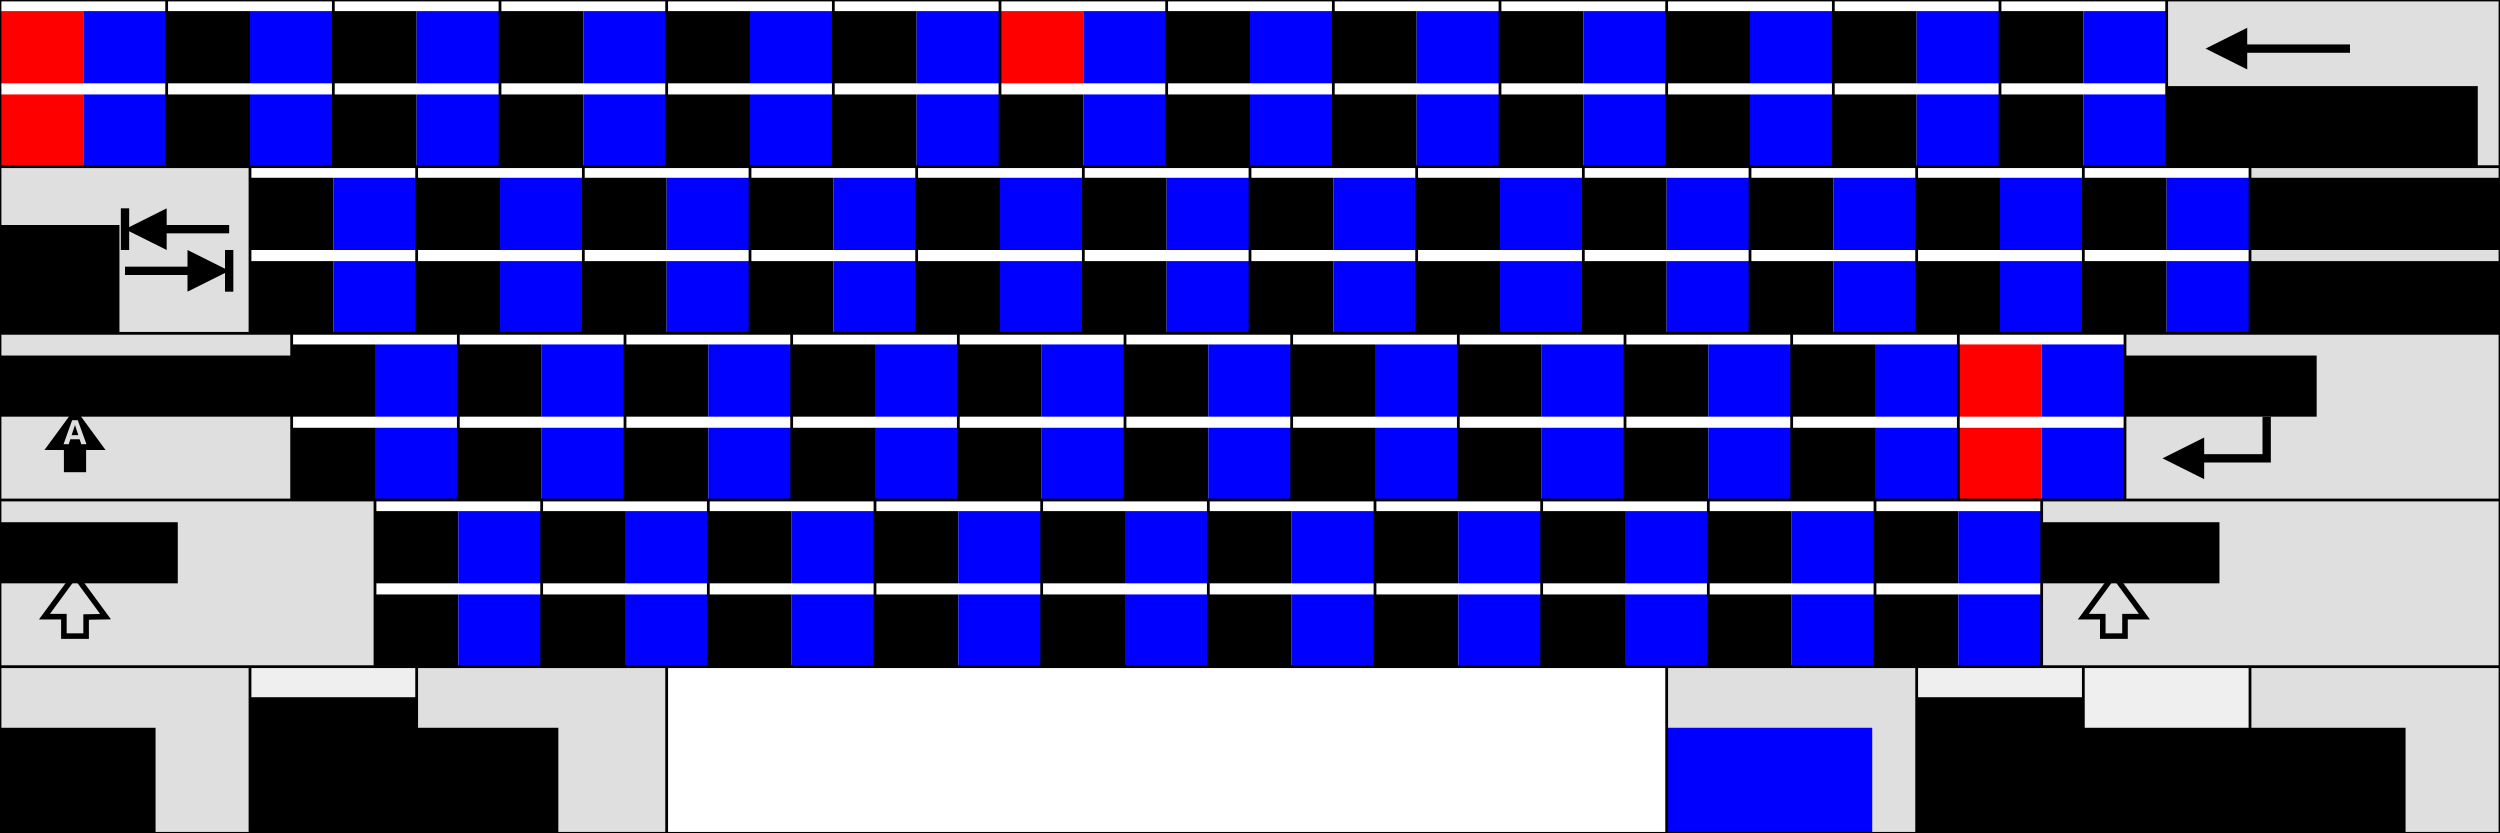 <?xml version="1.0" encoding="UTF-8" standalone="no"?>
<!-- Created with Inkscape (http://www.inkscape.org/) -->
<svg
   xmlns:dc="http://purl.org/dc/elements/1.1/"
   xmlns:cc="http://web.resource.org/cc/"
   xmlns:rdf="http://www.w3.org/1999/02/22-rdf-syntax-ns#"
   xmlns:svg="http://www.w3.org/2000/svg"
   xmlns="http://www.w3.org/2000/svg"
   xmlns:sodipodi="http://sodipodi.sourceforge.net/DTD/sodipodi-0.dtd"
   xmlns:inkscape="http://www.inkscape.org/namespaces/inkscape"
   width="900"
   height="300"
   id="svg2"
   sodipodi:version="0.32"
   inkscape:version="0.44"
   version="1.0"
   sodipodi:docbase="D:\Mijn documenten\svg"
   sodipodi:docname="Keyboard template.svg">
  <defs
     id="defs4">
    <marker
       inkscape:stockid="Arrow1Lend"
       orient="auto"
       refY="0.0"
       refX="0.0"
       id="Arrow1Lend"
       style="overflow:visible;">
      <path
         id="path5387"
         d="M 0.0,0.0 L 5.0,-5.0 L -12.5,0.0 L 5.0,5.0 L 0.0,0.0 z "
         style="fill-rule:evenodd;stroke:#000000;stroke-width:1.0pt;marker-start:none;"
         transform="scale(0.8) rotate(180)" />
    </marker>
    <marker
       inkscape:stockid="Arrow1Lstart"
       orient="auto"
       refY="0.0"
       refX="0.0"
       id="Arrow1Lstart"
       style="overflow:visible">
      <path
         id="path5390"
         d="M 0.0,0.0 L 5.0,-5.0 L -12.5,0.0 L 5.0,5.0 L 0.0,0.0 z "
         style="fill-rule:evenodd;stroke:#000000;stroke-width:1.0pt;marker-start:none"
         transform="scale(0.8)" />
    </marker>
    <marker
       inkscape:stockid="Tail"
       orient="auto"
       refY="0.0"
       refX="0.0"
       id="Tail"
       style="overflow:visible">
      <g
         id="g5342"
         transform="scale(-1.2)">
        <path
           id="path5344"
           d="M -3.805,-3.959 L 0.544,-0.001"
           style="fill:none;fill-rule:evenodd;stroke:#000000;stroke-width:0.8;marker-start:none;marker-end:none;stroke-linecap:round" />
        <path
           id="path5346"
           d="M -1.287,-3.959 L 3.062,-0.001"
           style="fill:none;fill-rule:evenodd;stroke:#000000;stroke-width:0.8;marker-start:none;marker-end:none;stroke-linecap:round" />
        <path
           id="path5348"
           d="M 1.305,-3.959 L 5.654,-0.001"
           style="fill:none;fill-rule:evenodd;stroke:#000000;stroke-width:0.8;marker-start:none;marker-end:none;stroke-linecap:round" />
        <path
           id="path5350"
           d="M -3.805,4.178 L 0.544,0.22"
           style="fill:none;fill-rule:evenodd;stroke:#000000;stroke-width:0.8;marker-start:none;marker-end:none;stroke-linecap:round" />
        <path
           id="path5352"
           d="M -1.287,4.178 L 3.062,0.22"
           style="fill:none;fill-rule:evenodd;stroke:#000000;stroke-width:0.8;marker-start:none;marker-end:none;stroke-linecap:round" />
        <path
           id="path5354"
           d="M 1.305,4.178 L 5.654,0.22"
           style="fill:none;fill-rule:evenodd;stroke:#000000;stroke-width:0.8;marker-start:none;marker-end:none;stroke-linecap:round" />
      </g>
    </marker>
    <marker
       inkscape:stockid="Arrow2Mend"
       orient="auto"
       refY="0.0"
       refX="0.0"
       id="Arrow2Mend"
       style="overflow:visible;">
      <path
         id="path5363"
         style="font-size:12.0;fill-rule:evenodd;stroke-width:0.625;stroke-linejoin:round;"
         d="M 8.719,4.034 L -2.207,0.016 L 8.719,-4.002 C 6.973,-1.63 6.983,1.616 8.719,4.034 z "
         transform="scale(0.6) rotate(180) translate(-5,0)" />
    </marker>
    <marker
       inkscape:stockid="Arrow2Lend"
       orient="auto"
       refY="0.0"
       refX="0.0"
       id="Arrow2Lend"
       style="overflow:visible;">
      <path
         id="path5369"
         style="font-size:12.0;fill-rule:evenodd;stroke-width:0.625;stroke-linejoin:round;"
         d="M 8.719,4.034 L -2.207,0.016 L 8.719,-4.002 C 6.973,-1.63 6.983,1.616 8.719,4.034 z "
         transform="scale(1.1) rotate(180) translate(-5,0)" />
    </marker>
    <marker
       inkscape:stockid="Arrow1Send"
       orient="auto"
       refY="0.0"
       refX="0.0"
       id="Arrow1Send"
       style="overflow:visible;">
      <path
         id="path5375"
         d="M 0.0,0.0 L 5.0,-5.0 L -12.5,0.0 L 5.0,5.0 L 0.0,0.0 z "
         style="fill-rule:evenodd;stroke:#000000;stroke-width:1.0pt;marker-start:none;"
         transform="scale(0.2) rotate(180)" />
    </marker>
    <marker
       inkscape:stockid="Arrow2Send"
       orient="auto"
       refY="0.0"
       refX="0.0"
       id="Arrow2Send"
       style="overflow:visible;">
      <path
         id="path5357"
         style="font-size:12.0;fill-rule:evenodd;stroke-width:0.625;stroke-linejoin:round;"
         d="M 8.719,4.034 L -2.207,0.016 L 8.719,-4.002 C 6.973,-1.63 6.983,1.616 8.719,4.034 z "
         transform="scale(0.3) rotate(180) translate(-5,0)" />
    </marker>
    <marker
       inkscape:stockid="Arrow1Mend"
       orient="auto"
       refY="0.0"
       refX="0.0"
       id="Arrow1Mend"
       style="overflow:visible;">
      <path
         id="path5381"
         d="M 0.0,0.0 L 5.0,-5.0 L -12.5,0.0 L 5.0,5.0 L 0.0,0.0 z "
         style="fill-rule:evenodd;stroke:#000000;stroke-width:1.0pt;marker-start:none;"
         transform="scale(0.4) rotate(180)" />
    </marker>
    <marker
       inkscape:stockid="Arrow2Lstart"
       orient="auto"
       refY="0.0"
       refX="0.0"
       id="Arrow2Lstart"
       style="overflow:visible">
      <path
         id="path5372"
         style="font-size:12.0;fill-rule:evenodd;stroke-width:0.625;stroke-linejoin:round"
         d="M 8.719,4.034 L -2.207,0.016 L 8.719,-4.002 C 6.973,-1.63 6.983,1.616 8.719,4.034 z "
         transform="scale(1.1) translate(-5,0)" />
    </marker>
  </defs>
  <sodipodi:namedview
     id="base"
     pagecolor="#ffffff"
     bordercolor="#666666"
     borderopacity="1.0"
     inkscape:pageopacity="0.0"
     inkscape:pageshadow="2"
     inkscape:zoom="1.3288889"
     inkscape:cx="450"
     inkscape:cy="150"
     inkscape:document-units="px"
     inkscape:current-layer="layer1"
     inkscape:grid-points="true"
     showgrid="true"
     gridtolerance="15px"
     gridcolor="#cbd8fc"
     gridopacity="1"
     gridempcolor="#5f5fce"
     gridempopacity="1"
     gridspacingx="1px"
     gridspacingy="1px"
     gridempspacing="30"
     showborder="false"
     inkscape:window-width="1280"
     inkscape:window-height="978"
     inkscape:window-x="-4"
     inkscape:window-y="-4"
     showguides="true"
     inkscape:guide-bbox="true"
     inkscape:grid-bbox="true"
     borderlayer="false"
     gridoriginy="-4px">
    <sodipodi:guide
       orientation="vertical"
       position="795.009"
       id="guide9443" />
  </sodipodi:namedview>
  <g
     inkscape:label="Layer 1"
     inkscape:groupmode="layer"
     id="layer1"
     style="font-size:24px;font-weight:bold;text-align:center;writing-mode:lr-tb;text-anchor:middle;font-family:Helvetica">
    <g
       id="g9405"
       style="fill:black;fill-opacity:0.125">
      <path
         id="path8383"
         d="M 0,60 L 90,60 L 90,120 L 105,120 L 105,180 L 135,180 L 135,240 L 90,240 L 90,300 L 0,300 L 0,60 z " />
      <path
         id="rect2354"
         d="M 150,240 L 240,240 L 240,300 L 150,300 L 150,240 z " />
      <path
         id="rect2360"
         d="M 600,240 L 690,240 L 690,300 L 600,300 L 600,240 z " />
      <path
         id="path8385"
         d="M 780,0 L 900,0 L 900,300 L 810,300 L 810,240 L 735,240 L 735,180 L 765,180 L 765,120 L 810,120 L 810,60 L 780,60 L 780,0 z " />
    </g>
    <g
       id="g9401"
       style="fill:black;fill-opacity:0.063">
      <path
         id="rect2364"
         d="M 90,240 L 150,240 L 150,300 L 90,300 L 90,240 z "
         style="fill:black;fill-opacity:0.063;fill-rule:evenodd;stroke-width:1;stroke-linecap:butt;stroke-linejoin:miter;stroke-miterlimit:4;stroke-dashoffset:0;stroke-opacity:1" />
      <path
         id="rect2366"
         d="M 690,240 L 810,240 L 810,300 L 690,300 L 690,240 z " />
    </g>
    <g
       id="g9412">
      <path
         id="path5439"
         d="M 846,17.5 L 803,17.5"
         style="stroke:black;stroke-width:3" />
      <path
         id="path5441"
         d="M 809,25 L 809,10 L 794,17.5 L 809,25 z "
         sodipodi:nodetypes="cccc" />
      <g
         transform="translate(0,7.5)"
         id="g5459">
        <path
           id="path5453"
           d="M 82.5,75 L 54,75"
           style="stroke:black;stroke-width:3" />
        <path
           id="path5455"
           d="M 60,82.5 L 60,67.5 L 45,75 L 60,82.5 z "
           sodipodi:nodetypes="cccc" />
        <path
           style="stroke:black;stroke-width:3"
           d="M 45,67.5 C 45,82.5 45,82.5 45,82.5"
           id="path5457" />
      </g>
      <g
         transform="matrix(-1,0,0,-1,127.5,172.5)"
         id="g5464">
        <path
           style="stroke:black;stroke-width:3"
           d="M 82.5,75 L 54,75"
           id="path5466" />
        <path
           d="M 60,82.5 L 60,67.5 L 45,75 L 60,82.5 z "
           id="path5468" />
        <path
           id="path5470"
           d="M 45,67.5 C 45,82.5 45,82.5 45,82.5"
           style="stroke:black;stroke-width:3" />
      </g>
      <path
         id="path5584"
         d="M 27,147 L 16,162 L 23,162 L 23,170 L 31,170 L 31,162 L 38,162 L 27,147 z M 25.969,151.281 L 28,151.281 L 31.125,159.906 L 29.25,159.906 L 28.656,158.125 L 25.312,158.125 L 24.75,159.906 L 22.875,159.906 L 25.969,151.281 z M 27,153 L 25.781,156.656 L 28.188,156.656 L 27,153 z "
         sodipodi:nodetypes="ccccccccccccccccccccc" />
      <path
         id="path5745"
         d="M 793.5,172.5 L 793.5,157.5 L 778.5,165 L 793.5,172.5 z " />
      <path
         id="path5747"
         d="M 816,150 L 816,165 L 786,165"
         style="fill:none;stroke:black;stroke-width:3" />
      <path
         style="fill:none;stroke:black;stroke-width:2"
         d="M 27,207 L 16,222 L 23,222 L 23,229 L 31,229 L 31,222.125 L 38,222 L 27,207 z "
         id="path5757"
         sodipodi:nodetypes="cccccccc" />
      <path
         id="path5801"
         d="M 761,207 L 750,222 L 757,222 L 757,229 L 765,229 L 765,222 L 772,222 L 761,207 z "
         style="fill:none;stroke:black;stroke-width:2"
         sodipodi:nodetypes="cccccccc" />
    </g>
    <g
       id="g9466"
       style="font-size:16px">
      <flowRoot
         id="flowRoot3397"
         xml:space="preserve"><flowRegion
           id="flowRegion3399"><rect
             y="31"
             x="780"
             height="29"
             width="112"
             id="rect3401" /></flowRegion><flowPara
           id="flowPara3403">Backspace</flowPara></flowRoot>      <flowRoot
         xml:space="preserve"
         id="flowRoot3405"><flowRegion
           id="flowRegion3407"><rect
             id="rect3409"
             width="43"
             height="39"
             x="0"
             y="81" /></flowRegion><flowPara
           style="font-size:18px"
           id="flowPara3411">Tab</flowPara></flowRoot>      <flowRoot
         id="flowRoot3831"
         xml:space="preserve"><flowRegion
           id="flowRegion3833"><rect
             y="128"
             x="0"
             height="22"
             width="105"
             id="rect3835" /></flowRegion><flowPara
           id="flowPara3837">Caps Lock</flowPara></flowRoot>      <flowRoot
         xml:space="preserve"
         id="flowRoot4263"><flowRegion
           id="flowRegion4265"><rect
             id="rect4267"
             width="69"
             height="22"
             x="765"
             y="128" /></flowRegion><flowPara
           id="flowPara4269">Enter</flowPara></flowRoot>      <flowRoot
         id="flowRoot4271"
         xml:space="preserve"><flowRegion
           id="flowRegion4273"><rect
             y="188"
             x="0"
             height="22"
             width="64"
             id="rect4275" /></flowRegion><flowPara
           id="flowPara4277">Shift</flowPara></flowRoot>      <flowRoot
         id="flowRoot4599"
         xml:space="preserve"><flowRegion
           id="flowRegion4601"><rect
             y="188"
             x="735"
             height="22"
             width="64"
             id="rect4603" /></flowRegion><flowPara
           id="flowPara4605">Shift</flowPara></flowRoot>      <flowRoot
         xml:space="preserve"
         id="flowRoot4607"><flowRegion
           id="flowRegion4609"><rect
             id="rect4611"
             width="56"
             height="38"
             x="0"
             y="262" /></flowRegion><flowPara
           id="flowPara4613">Ctrl</flowPara></flowRoot>      <flowRoot
         id="flowRoot4617"
         xml:space="preserve"><flowRegion
           id="flowRegion4619"><rect
             y="251"
             x="90"
             height="49"
             width="60"
             id="rect4621" /></flowRegion><flowPara
           id="flowPara4623">Win</flowPara><flowPara
           id="flowPara4715">Key</flowPara></flowRoot>      <flowRoot
         xml:space="preserve"
         id="flowRoot4625"><flowRegion
           id="flowRegion4627"><rect
             id="rect4629"
             width="51"
             height="38"
             x="150"
             y="262" /></flowRegion><flowPara
           id="flowPara4631">Alt</flowPara></flowRoot>      <flowRoot
         xml:space="preserve"
         id="flowRoot4641"><flowRegion
           id="flowRegion4643"><rect
             id="rect4645"
             width="60"
             height="49"
             x="690"
             y="251" /></flowRegion><flowPara
           id="flowPara4647">Win</flowPara><flowPara
           id="flowPara4717">Key</flowPara></flowRoot>      <flowRoot
         id="flowRoot4649"
         xml:space="preserve"><flowRegion
           id="flowRegion4651"><rect
             y="262"
             x="750"
             height="38"
             width="60"
             id="rect4653" /></flowRegion><flowPara
           id="flowPara4655">Menu</flowPara></flowRoot>      <flowRoot
         xml:space="preserve"
         id="flowRoot4657"><flowRegion
           id="flowRegion4659"><rect
             id="rect4661"
             width="56"
             height="38"
             x="810"
             y="262" /></flowRegion><flowPara
           id="flowPara4663">Ctrl</flowPara></flowRoot>    </g>
    <flowRoot
       xml:space="preserve"
       id="flowRoot4633"
       style="font-size:16px;fill:blue"><flowRegion
         id="flowRegion4635"><rect
           id="rect4637"
           width="74"
           height="38"
           x="600"
           y="262" /></flowRegion><flowPara
         id="flowPara4639">Alt Gr</flowPara></flowRoot>    <g
       id="g9519"
       style="fill:red">
      <flowRoot
         id="flowRoot2080"
         xml:space="preserve"><flowRegion
           id="flowRegion2082"><rect
             y="4"
             x="0"
             height="26"
             width="30"
             id="rect2084" /></flowRegion><flowPara
           id="flowPara2086">~</flowPara></flowRoot>      <flowRoot
         id="flowRoot2997"
         xml:space="preserve"><flowRegion
           id="flowRegion2999"><rect
             y="34"
             x="0"
             height="26"
             width="30"
             id="rect3001" /></flowRegion><flowPara
           id="flowPara3003">`</flowPara></flowRoot>      <flowRoot
         id="flowRoot3173"
         xml:space="preserve"><flowRegion
           id="flowRegion3175"><rect
             y="4"
             x="360"
             height="26"
             width="30"
             id="rect3177" /></flowRegion><flowPara
           id="flowPara3179">^</flowPara></flowRoot>      <flowRoot
         xml:space="preserve"
         id="flowRoot4231"><flowRegion
           id="flowRegion4233"><rect
             id="rect4235"
             width="30"
             height="26"
             x="705"
             y="124" /></flowRegion><flowPara
           id="flowPara4237">&quot;</flowPara></flowRoot>      <flowRoot
         xml:space="preserve"
         id="flowRoot4247"><flowRegion
           id="flowRegion4249"><rect
             id="rect4251"
             width="30"
             height="26"
             x="705"
             y="154" /></flowRegion><flowPara
           id="flowPara4253">'</flowPara></flowRoot>    </g>
    <g
       id="g9541">
      <flowRoot
         id="flowRoot3013"
         xml:space="preserve"><flowRegion
           id="flowRegion3015"><rect
             y="4"
             x="60"
             height="26"
             width="30"
             id="rect3017" /></flowRegion><flowPara
           id="flowPara3019">!</flowPara></flowRoot>      <flowRoot
         id="flowRoot3029"
         xml:space="preserve"><flowRegion
           id="flowRegion3031"><rect
             y="34"
             x="60"
             height="26"
             width="30"
             id="rect3033" /></flowRegion><flowPara
           id="flowPara3035">1</flowPara></flowRoot>      <flowRoot
         id="flowRoot3045"
         xml:space="preserve"><flowRegion
           id="flowRegion3047"><rect
             y="4"
             x="120"
             height="26"
             width="30"
             id="rect3049" /></flowRegion><flowPara
           id="flowPara3051">@</flowPara></flowRoot>      <flowRoot
         id="flowRoot3061"
         xml:space="preserve"><flowRegion
           id="flowRegion3063"><rect
             y="34"
             x="120"
             height="26"
             width="30"
             id="rect3065" /></flowRegion><flowPara
           id="flowPara3067">2</flowPara></flowRoot>      <flowRoot
         id="flowRoot3077"
         xml:space="preserve"><flowRegion
           id="flowRegion3079"><rect
             y="4"
             x="180"
             height="26"
             width="30"
             id="rect3081" /></flowRegion><flowPara
           id="flowPara3083">#</flowPara></flowRoot>      <flowRoot
         id="flowRoot3093"
         xml:space="preserve"><flowRegion
           id="flowRegion3095"><rect
             y="34"
             x="180"
             height="26"
             width="30"
             id="rect3097" /></flowRegion><flowPara
           id="flowPara3099">3</flowPara></flowRoot>      <flowRoot
         id="flowRoot3109"
         xml:space="preserve"><flowRegion
           id="flowRegion3111"><rect
             y="4"
             x="240"
             height="26"
             width="30"
             id="rect3113" /></flowRegion><flowPara
           id="flowPara3115">$</flowPara></flowRoot>      <flowRoot
         id="flowRoot3125"
         xml:space="preserve"><flowRegion
           id="flowRegion3127"><rect
             y="34"
             x="240"
             height="26"
             width="30"
             id="rect3129" /></flowRegion><flowPara
           id="flowPara3131">4</flowPara></flowRoot>      <flowRoot
         id="flowRoot3141"
         xml:space="preserve"><flowRegion
           id="flowRegion3143"><rect
             y="4"
             x="300"
             height="26"
             width="30"
             id="rect3145" /></flowRegion><flowPara
           id="flowPara3147">%</flowPara></flowRoot>      <flowRoot
         id="flowRoot3157"
         xml:space="preserve"><flowRegion
           id="flowRegion3159"><rect
             y="34"
             x="300"
             height="26"
             width="30"
             id="rect3161" /></flowRegion><flowPara
           id="flowPara3163">5</flowPara></flowRoot>      <flowRoot
         id="flowRoot3189"
         xml:space="preserve"><flowRegion
           id="flowRegion3191"><rect
             y="34"
             x="360"
             height="26"
             width="30"
             id="rect3193" /></flowRegion><flowPara
           id="flowPara3195">6</flowPara></flowRoot>      <flowRoot
         id="flowRoot3205"
         xml:space="preserve"><flowRegion
           id="flowRegion3207"><rect
             y="4"
             x="420"
             height="26"
             width="30"
             id="rect3209" /></flowRegion><flowPara
           id="flowPara3211">&amp;</flowPara></flowRoot>      <flowRoot
         id="flowRoot3221"
         xml:space="preserve"><flowRegion
           id="flowRegion3223"><rect
             y="34"
             x="420"
             height="26"
             width="30"
             id="rect3225" /></flowRegion><flowPara
           id="flowPara3227">7</flowPara></flowRoot>      <flowRoot
         id="flowRoot3237"
         xml:space="preserve"><flowRegion
           id="flowRegion3239"><rect
             y="4"
             x="480"
             height="26"
             width="30"
             id="rect3241" /></flowRegion><flowPara
           id="flowPara3243">*</flowPara></flowRoot>      <flowRoot
         id="flowRoot3253"
         xml:space="preserve"><flowRegion
           id="flowRegion3255"><rect
             y="34"
             x="480"
             height="26"
             width="30"
             id="rect3257" /></flowRegion><flowPara
           id="flowPara3259">8</flowPara></flowRoot>      <flowRoot
         id="flowRoot3269"
         xml:space="preserve"><flowRegion
           id="flowRegion3271"><rect
             y="4"
             x="540"
             height="26"
             width="30"
             id="rect3273" /></flowRegion><flowPara
           id="flowPara3275">(</flowPara></flowRoot>      <flowRoot
         id="flowRoot3285"
         xml:space="preserve"><flowRegion
           id="flowRegion3287"><rect
             y="34"
             x="540"
             height="26"
             width="30"
             id="rect3289" /></flowRegion><flowPara
           id="flowPara3291">9</flowPara></flowRoot>      <flowRoot
         id="flowRoot3301"
         xml:space="preserve"><flowRegion
           id="flowRegion3303"><rect
             y="4"
             x="600"
             height="26"
             width="30"
             id="rect3305" /></flowRegion><flowPara
           id="flowPara3307">)</flowPara></flowRoot>      <flowRoot
         id="flowRoot3317"
         xml:space="preserve"><flowRegion
           id="flowRegion3319"><rect
             y="34"
             x="600"
             height="26"
             width="30"
             id="rect3321" /></flowRegion><flowPara
           id="flowPara3323">0</flowPara></flowRoot>      <flowRoot
         id="flowRoot3333"
         xml:space="preserve"><flowRegion
           id="flowRegion3335"><rect
             y="4"
             x="660"
             height="26"
             width="30"
             id="rect3337" /></flowRegion><flowPara
           id="flowPara3339">_</flowPara></flowRoot>      <flowRoot
         id="flowRoot3349"
         xml:space="preserve"><flowRegion
           id="flowRegion3351"><rect
             y="34"
             x="660"
             height="26"
             width="30"
             id="rect3353" /></flowRegion><flowPara
           id="flowPara3355">-</flowPara></flowRoot>      <flowRoot
         id="flowRoot3365"
         xml:space="preserve"><flowRegion
           id="flowRegion3367"><rect
             y="4"
             x="720"
             height="26"
             width="30"
             id="rect3369" /></flowRegion><flowPara
           id="flowPara3371">+</flowPara></flowRoot>      <flowRoot
         xml:space="preserve"
         id="flowRoot3373"><flowRegion
           id="flowRegion3375"><rect
             id="rect3377"
             width="30"
             height="26"
             x="720"
             y="34" /></flowRegion><flowPara
           id="flowPara3379">=</flowPara></flowRoot>      <flowRoot
         id="flowRoot3413"
         xml:space="preserve"><flowRegion
           id="flowRegion3415"><rect
             y="64"
             x="90"
             height="26"
             width="30"
             id="rect3417" /></flowRegion><flowPara
           id="flowPara3419">Q</flowPara></flowRoot>      <flowRoot
         id="flowRoot3429"
         xml:space="preserve"><flowRegion
           id="flowRegion3431"><rect
             y="94"
             x="90"
             height="26"
             width="30"
             id="rect3433" /></flowRegion><flowPara
           id="flowPara3435">~</flowPara></flowRoot>      <flowRoot
         id="flowRoot3445"
         xml:space="preserve"><flowRegion
           id="flowRegion3447"><rect
             y="64"
             x="150"
             height="26"
             width="30"
             id="rect3449" /></flowRegion><flowPara
           id="flowPara3451">W</flowPara></flowRoot>      <flowRoot
         id="flowRoot3461"
         xml:space="preserve"><flowRegion
           id="flowRegion3463"><rect
             y="94"
             x="150"
             height="26"
             width="30"
             id="rect3465" /></flowRegion><flowPara
           id="flowPara3467">~</flowPara></flowRoot>      <flowRoot
         id="flowRoot3477"
         xml:space="preserve"><flowRegion
           id="flowRegion3479"><rect
             y="64"
             x="210"
             height="26"
             width="30"
             id="rect3481" /></flowRegion><flowPara
           id="flowPara3483">E</flowPara></flowRoot>      <flowRoot
         id="flowRoot3493"
         xml:space="preserve"><flowRegion
           id="flowRegion3495"><rect
             y="94"
             x="210"
             height="26"
             width="30"
             id="rect3497" /></flowRegion><flowPara
           id="flowPara3499">~</flowPara></flowRoot>      <flowRoot
         id="flowRoot3509"
         xml:space="preserve"><flowRegion
           id="flowRegion3511"><rect
             y="64"
             x="270"
             height="26"
             width="30"
             id="rect3513" /></flowRegion><flowPara
           id="flowPara3515">R</flowPara></flowRoot>      <flowRoot
         id="flowRoot3525"
         xml:space="preserve"><flowRegion
           id="flowRegion3527"><rect
             y="94"
             x="270"
             height="26"
             width="30"
             id="rect3529" /></flowRegion><flowPara
           id="flowPara3531">~</flowPara></flowRoot>      <flowRoot
         id="flowRoot3541"
         xml:space="preserve"><flowRegion
           id="flowRegion3543"><rect
             y="64"
             x="330"
             height="26"
             width="30"
             id="rect3545" /></flowRegion><flowPara
           id="flowPara3547">T</flowPara></flowRoot>      <flowRoot
         id="flowRoot3557"
         xml:space="preserve"><flowRegion
           id="flowRegion3559"><rect
             y="94"
             x="330"
             height="26"
             width="30"
             id="rect3561" /></flowRegion><flowPara
           id="flowPara3563">~</flowPara></flowRoot>      <flowRoot
         id="flowRoot3573"
         xml:space="preserve"><flowRegion
           id="flowRegion3575"><rect
             y="64"
             x="390"
             height="26"
             width="30"
             id="rect3577" /></flowRegion><flowPara
           id="flowPara3579">Y</flowPara></flowRoot>      <flowRoot
         id="flowRoot3589"
         xml:space="preserve"><flowRegion
           id="flowRegion3591"><rect
             y="94"
             x="390"
             height="26"
             width="30"
             id="rect3593" /></flowRegion><flowPara
           id="flowPara3595">~</flowPara></flowRoot>      <flowRoot
         id="flowRoot3605"
         xml:space="preserve"><flowRegion
           id="flowRegion3607"><rect
             y="64"
             x="450"
             height="26"
             width="30"
             id="rect3609" /></flowRegion><flowPara
           id="flowPara3611">U</flowPara></flowRoot>      <flowRoot
         id="flowRoot3621"
         xml:space="preserve"><flowRegion
           id="flowRegion3623"><rect
             y="94"
             x="450"
             height="26"
             width="30"
             id="rect3625" /></flowRegion><flowPara
           id="flowPara3627">~</flowPara></flowRoot>      <flowRoot
         id="flowRoot3637"
         xml:space="preserve"><flowRegion
           id="flowRegion3639"><rect
             y="64"
             x="510"
             height="26"
             width="30"
             id="rect3641" /></flowRegion><flowPara
           id="flowPara3643">I</flowPara></flowRoot>      <flowRoot
         id="flowRoot3653"
         xml:space="preserve"><flowRegion
           id="flowRegion3655"><rect
             y="94"
             x="510"
             height="26"
             width="30"
             id="rect3657" /></flowRegion><flowPara
           id="flowPara3659">~</flowPara></flowRoot>      <flowRoot
         id="flowRoot3669"
         xml:space="preserve"><flowRegion
           id="flowRegion3671"><rect
             y="64"
             x="570"
             height="26"
             width="30"
             id="rect3673" /></flowRegion><flowPara
           id="flowPara3675">O</flowPara></flowRoot>      <flowRoot
         id="flowRoot3685"
         xml:space="preserve"><flowRegion
           id="flowRegion3687"><rect
             y="94"
             x="570"
             height="26"
             width="30"
             id="rect3689" /></flowRegion><flowPara
           id="flowPara3691">~</flowPara></flowRoot>      <flowRoot
         id="flowRoot3701"
         xml:space="preserve"><flowRegion
           id="flowRegion3703"><rect
             y="64"
             x="630"
             height="26"
             width="30"
             id="rect3705" /></flowRegion><flowPara
           id="flowPara3707">P</flowPara></flowRoot>      <flowRoot
         id="flowRoot3717"
         xml:space="preserve"><flowRegion
           id="flowRegion3719"><rect
             y="94"
             x="630"
             height="26"
             width="30"
             id="rect3721" /></flowRegion><flowPara
           id="flowPara3723">~</flowPara></flowRoot>      <flowRoot
         id="flowRoot3733"
         xml:space="preserve"><flowRegion
           id="flowRegion3735"><rect
             y="64"
             x="690"
             height="26"
             width="30"
             id="rect3737" /></flowRegion><flowPara
           id="flowPara3739">{</flowPara></flowRoot>      <flowRoot
         id="flowRoot3749"
         xml:space="preserve"><flowRegion
           id="flowRegion3751"><rect
             y="94"
             x="690"
             height="26"
             width="30"
             id="rect3753" /></flowRegion><flowPara
           id="flowPara3755">[</flowPara></flowRoot>      <flowRoot
         id="flowRoot3765"
         xml:space="preserve"><flowRegion
           id="flowRegion3767"><rect
             y="64"
             x="750"
             height="26"
             width="30"
             id="rect3769" /></flowRegion><flowPara
           id="flowPara3771">}</flowPara></flowRoot>      <flowRoot
         id="flowRoot3781"
         xml:space="preserve"><flowRegion
           id="flowRegion3783"><rect
             y="94"
             x="750"
             height="26"
             width="30"
             id="rect3785" /></flowRegion><flowPara
           id="flowPara3787">]</flowPara></flowRoot>      <flowRoot
         xml:space="preserve"
         id="flowRoot3797"><flowRegion
           id="flowRegion3799"><rect
             id="rect3801"
             width="45"
             height="26"
             x="810"
             y="64" /></flowRegion><flowPara
           id="flowPara3803">|</flowPara></flowRoot>      <flowRoot
         id="flowRoot3805"
         xml:space="preserve"><flowRegion
           id="flowRegion3807"><rect
             y="64"
             x="855"
             height="26"
             width="45"
             id="rect3809" /></flowRegion><flowPara
           id="flowPara3811">¦</flowPara></flowRoot>      <flowRoot
         xml:space="preserve"
         id="flowRoot3815"><flowRegion
           id="flowRegion3817"><rect
             id="rect3819"
             width="45"
             height="26"
             x="810"
             y="94" /></flowRegion><flowPara
           id="flowPara3821">\</flowPara></flowRoot>      <flowRoot
         id="flowRoot3823"
         xml:space="preserve"><flowRegion
           id="flowRegion3825"><rect
             y="94"
             x="855"
             height="26"
             width="45"
             id="rect3827" /></flowRegion><flowPara
           id="flowPara3829">¬</flowPara></flowRoot>      <flowRoot
         xml:space="preserve"
         id="flowRoot3839"><flowRegion
           id="flowRegion3841"><rect
             id="rect3843"
             width="30"
             height="26"
             x="105"
             y="124" /></flowRegion><flowPara
           id="flowPara3845">A</flowPara></flowRoot>      <flowRoot
         xml:space="preserve"
         id="flowRoot3855"><flowRegion
           id="flowRegion3857"><rect
             id="rect3859"
             width="30"
             height="26"
             x="105"
             y="154" /></flowRegion><flowPara
           id="flowPara3861">~</flowPara></flowRoot>      <flowRoot
         xml:space="preserve"
         id="flowRoot3871"><flowRegion
           id="flowRegion3873"><rect
             id="rect3875"
             width="30"
             height="26"
             x="165"
             y="124" /></flowRegion><flowPara
           id="flowPara3877">S</flowPara></flowRoot>      <flowRoot
         xml:space="preserve"
         id="flowRoot3887"><flowRegion
           id="flowRegion3889"><rect
             id="rect3891"
             width="30"
             height="26"
             x="165"
             y="154" /></flowRegion><flowPara
           id="flowPara3893">~</flowPara></flowRoot>      <flowRoot
         xml:space="preserve"
         id="flowRoot3903"><flowRegion
           id="flowRegion3905"><rect
             id="rect3907"
             width="30"
             height="26"
             x="225"
             y="124" /></flowRegion><flowPara
           id="flowPara3909">D</flowPara></flowRoot>      <flowRoot
         xml:space="preserve"
         id="flowRoot3919"><flowRegion
           id="flowRegion3921"><rect
             id="rect3923"
             width="30"
             height="26"
             x="225"
             y="154" /></flowRegion><flowPara
           id="flowPara3925">~</flowPara></flowRoot>      <flowRoot
         xml:space="preserve"
         id="flowRoot4007"><flowRegion
           id="flowRegion4009"><rect
             id="rect4011"
             width="30"
             height="26"
             x="285"
             y="124" /></flowRegion><flowPara
           id="flowPara4013">F</flowPara></flowRoot>      <flowRoot
         xml:space="preserve"
         id="flowRoot4023"><flowRegion
           id="flowRegion4025"><rect
             id="rect4027"
             width="30"
             height="26"
             x="285"
             y="154" /></flowRegion><flowPara
           id="flowPara4029">~</flowPara></flowRoot>      <flowRoot
         xml:space="preserve"
         id="flowRoot4039"><flowRegion
           id="flowRegion4041"><rect
             id="rect4043"
             width="30"
             height="26"
             x="345"
             y="124" /></flowRegion><flowPara
           id="flowPara4045">G</flowPara></flowRoot>      <flowRoot
         xml:space="preserve"
         id="flowRoot4055"><flowRegion
           id="flowRegion4057"><rect
             id="rect4059"
             width="30"
             height="26"
             x="345"
             y="154" /></flowRegion><flowPara
           id="flowPara4061">~</flowPara></flowRoot>      <flowRoot
         id="flowRoot4071"
         xml:space="preserve"><flowRegion
           id="flowRegion4073"><rect
             y="124"
             x="405"
             height="26"
             width="30"
             id="rect4075" /></flowRegion><flowPara
           id="flowPara4077">H</flowPara></flowRoot>      <flowRoot
         id="flowRoot4087"
         xml:space="preserve"><flowRegion
           id="flowRegion4089"><rect
             y="154"
             x="405"
             height="26"
             width="30"
             id="rect4091" /></flowRegion><flowPara
           id="flowPara4093">~</flowPara></flowRoot>      <flowRoot
         xml:space="preserve"
         id="flowRoot4103"><flowRegion
           id="flowRegion4105"><rect
             id="rect4107"
             width="30"
             height="26"
             x="465"
             y="124" /></flowRegion><flowPara
           id="flowPara4109">J</flowPara></flowRoot>      <flowRoot
         xml:space="preserve"
         id="flowRoot4119"><flowRegion
           id="flowRegion4121"><rect
             id="rect4123"
             width="30"
             height="26"
             x="465"
             y="154" /></flowRegion><flowPara
           id="flowPara4125">~</flowPara></flowRoot>      <flowRoot
         id="flowRoot4135"
         xml:space="preserve"><flowRegion
           id="flowRegion4137"><rect
             y="124"
             x="525"
             height="26"
             width="30"
             id="rect4139" /></flowRegion><flowPara
           id="flowPara4141">K</flowPara></flowRoot>      <flowRoot
         id="flowRoot4151"
         xml:space="preserve"><flowRegion
           id="flowRegion4153"><rect
             y="154"
             x="525"
             height="26"
             width="30"
             id="rect4155" /></flowRegion><flowPara
           id="flowPara4157">~</flowPara></flowRoot>      <flowRoot
         xml:space="preserve"
         id="flowRoot4167"><flowRegion
           id="flowRegion4169"><rect
             id="rect4171"
             width="30"
             height="26"
             x="585"
             y="124" /></flowRegion><flowPara
           id="flowPara4173">L</flowPara></flowRoot>      <flowRoot
         xml:space="preserve"
         id="flowRoot4183"><flowRegion
           id="flowRegion4185"><rect
             id="rect4187"
             width="30"
             height="26"
             x="585"
             y="154" /></flowRegion><flowPara
           id="flowPara4189">~</flowPara></flowRoot>      <flowRoot
         id="flowRoot4199"
         xml:space="preserve"><flowRegion
           id="flowRegion4201"><rect
             y="124"
             x="645"
             height="26"
             width="30"
             id="rect4203" /></flowRegion><flowPara
           id="flowPara4205">:</flowPara></flowRoot>      <flowRoot
         id="flowRoot4215"
         xml:space="preserve"><flowRegion
           id="flowRegion4217"><rect
             y="154"
             x="645"
             height="26"
             width="30"
             id="rect4219" /></flowRegion><flowPara
           id="flowPara4221">;</flowPara></flowRoot>      <flowRoot
         xml:space="preserve"
         id="flowRoot4279"><flowRegion
           id="flowRegion4281"><rect
             id="rect4283"
             width="30"
             height="26"
             x="135"
             y="184" /></flowRegion><flowPara
           id="flowPara4285">Z</flowPara></flowRoot>      <flowRoot
         xml:space="preserve"
         id="flowRoot4295"><flowRegion
           id="flowRegion4297"><rect
             id="rect4299"
             width="30"
             height="26"
             x="135"
             y="214" /></flowRegion><flowPara
           id="flowPara4301">~</flowPara></flowRoot>      <flowRoot
         id="flowRoot4311"
         xml:space="preserve"><flowRegion
           id="flowRegion4313"><rect
             y="184"
             x="195"
             height="26"
             width="30"
             id="rect4315" /></flowRegion><flowPara
           id="flowPara4317">X</flowPara></flowRoot>      <flowRoot
         id="flowRoot4327"
         xml:space="preserve"><flowRegion
           id="flowRegion4329"><rect
             y="214"
             x="195"
             height="26"
             width="30"
             id="rect4331" /></flowRegion><flowPara
           id="flowPara4333">~</flowPara></flowRoot>      <flowRoot
         id="flowRoot4343"
         xml:space="preserve"><flowRegion
           id="flowRegion4345"><rect
             y="184"
             x="255"
             height="26"
             width="30"
             id="rect4347" /></flowRegion><flowPara
           id="flowPara4349">C</flowPara></flowRoot>      <flowRoot
         id="flowRoot4359"
         xml:space="preserve"><flowRegion
           id="flowRegion4361"><rect
             y="214"
             x="255"
             height="26"
             width="30"
             id="rect4363" /></flowRegion><flowPara
           id="flowPara4365">~</flowPara></flowRoot>      <flowRoot
         xml:space="preserve"
         id="flowRoot4375"><flowRegion
           id="flowRegion4377"><rect
             id="rect4379"
             width="30"
             height="26"
             x="315"
             y="184" /></flowRegion><flowPara
           id="flowPara4381">V</flowPara></flowRoot>      <flowRoot
         xml:space="preserve"
         id="flowRoot4391"><flowRegion
           id="flowRegion4393"><rect
             id="rect4395"
             width="30"
             height="26"
             x="315"
             y="214" /></flowRegion><flowPara
           id="flowPara4397">~</flowPara></flowRoot>      <flowRoot
         xml:space="preserve"
         id="flowRoot4407"><flowRegion
           id="flowRegion4409"><rect
             id="rect4411"
             width="30"
             height="26"
             x="375"
             y="184" /></flowRegion><flowPara
           id="flowPara4413">B</flowPara></flowRoot>      <flowRoot
         xml:space="preserve"
         id="flowRoot4423"><flowRegion
           id="flowRegion4425"><rect
             id="rect4427"
             width="30"
             height="26"
             x="375"
             y="214" /></flowRegion><flowPara
           id="flowPara4429">~</flowPara></flowRoot>      <flowRoot
         id="flowRoot4439"
         xml:space="preserve"><flowRegion
           id="flowRegion4441"><rect
             y="184"
             x="435"
             height="26"
             width="30"
             id="rect4443" /></flowRegion><flowPara
           id="flowPara4445">N</flowPara></flowRoot>      <flowRoot
         id="flowRoot4455"
         xml:space="preserve"><flowRegion
           id="flowRegion4457"><rect
             y="214"
             x="435"
             height="26"
             width="30"
             id="rect4459" /></flowRegion><flowPara
           id="flowPara4461">~</flowPara></flowRoot>      <flowRoot
         id="flowRoot4471"
         xml:space="preserve"><flowRegion
           id="flowRegion4473"><rect
             y="184"
             x="495"
             height="26"
             width="30"
             id="rect4475" /></flowRegion><flowPara
           id="flowPara4477">M</flowPara></flowRoot>      <flowRoot
         id="flowRoot4487"
         xml:space="preserve"><flowRegion
           id="flowRegion4489"><rect
             y="214"
             x="495"
             height="26"
             width="30"
             id="rect4491" /></flowRegion><flowPara
           id="flowPara4493">~</flowPara></flowRoot>      <flowRoot
         xml:space="preserve"
         id="flowRoot4503"><flowRegion
           id="flowRegion4505"><rect
             id="rect4507"
             width="30"
             height="26"
             x="555"
             y="184" /></flowRegion><flowPara
           id="flowPara4509">&lt;</flowPara></flowRoot>      <flowRoot
         xml:space="preserve"
         id="flowRoot4519"><flowRegion
           id="flowRegion4521"><rect
             id="rect4523"
             width="30"
             height="26"
             x="555"
             y="214" /></flowRegion><flowPara
           id="flowPara4525">,</flowPara></flowRoot>      <flowRoot
         xml:space="preserve"
         id="flowRoot4535"><flowRegion
           id="flowRegion4537"><rect
             id="rect4539"
             width="30"
             height="26"
             x="615"
             y="184" /></flowRegion><flowPara
           id="flowPara4541">&gt;</flowPara></flowRoot>      <flowRoot
         xml:space="preserve"
         id="flowRoot4551"><flowRegion
           id="flowRegion4553"><rect
             id="rect4555"
             width="30"
             height="26"
             x="615"
             y="214" /></flowRegion><flowPara
           id="flowPara4557">.</flowPara></flowRoot>      <flowRoot
         id="flowRoot4567"
         xml:space="preserve"><flowRegion
           id="flowRegion4569"><rect
             y="184"
             x="675"
             height="26"
             width="30"
             id="rect4571" /></flowRegion><flowPara
           id="flowPara4573">?</flowPara></flowRoot>      <flowRoot
         id="flowRoot4583"
         xml:space="preserve"><flowRegion
           id="flowRegion4585"><rect
             y="214"
             x="675"
             height="26"
             width="30"
             id="rect4587" /></flowRegion><flowPara
           id="flowPara4589">/</flowPara></flowRoot>    </g>
    <g
       id="g9899"
       style="fill:blue">
      <flowRoot
         xml:space="preserve"
         id="flowRoot2989"><flowRegion
           id="flowRegion2991"><rect
             id="rect2993"
             width="30"
             height="26"
             x="30"
             y="4" /></flowRegion><flowPara
           id="flowPara2995">~</flowPara></flowRoot>      <flowRoot
         xml:space="preserve"
         id="flowRoot3005"><flowRegion
           id="flowRegion3007"><rect
             id="rect3009"
             width="30"
             height="26"
             x="30"
             y="34" /></flowRegion><flowPara
           id="flowPara3011">~</flowPara></flowRoot>      <flowRoot
         xml:space="preserve"
         id="flowRoot3021"><flowRegion
           id="flowRegion3023"><rect
             id="rect3025"
             width="30"
             height="26"
             x="90"
             y="4" /></flowRegion><flowPara
           id="flowPara3027">¹</flowPara></flowRoot>      <flowRoot
         xml:space="preserve"
         id="flowRoot3037"><flowRegion
           id="flowRegion3039"><rect
             id="rect3041"
             width="30"
             height="26"
             x="90"
             y="34" /></flowRegion><flowPara
           id="flowPara3043">¡</flowPara></flowRoot>      <flowRoot
         xml:space="preserve"
         id="flowRoot3053"><flowRegion
           id="flowRegion3055"><rect
             id="rect3057"
             width="30"
             height="26"
             x="150"
             y="4" /></flowRegion><flowPara
           id="flowPara3059">~</flowPara></flowRoot>      <flowRoot
         xml:space="preserve"
         id="flowRoot3069"><flowRegion
           id="flowRegion3071"><rect
             id="rect3073"
             width="30"
             height="26"
             x="150"
             y="34" /></flowRegion><flowPara
           id="flowPara3075">²</flowPara></flowRoot>      <flowRoot
         xml:space="preserve"
         id="flowRoot3085"><flowRegion
           id="flowRegion3087"><rect
             id="rect3089"
             width="30"
             height="26"
             x="210"
             y="4" /></flowRegion><flowPara
           id="flowPara3091">~</flowPara></flowRoot>      <flowRoot
         xml:space="preserve"
         id="flowRoot3101"><flowRegion
           id="flowRegion3103"><rect
             id="rect3105"
             width="30"
             height="26"
             x="210"
             y="34" /></flowRegion><flowPara
           id="flowPara3107">³</flowPara></flowRoot>      <flowRoot
         xml:space="preserve"
         id="flowRoot3117"><flowRegion
           id="flowRegion3119"><rect
             id="rect3121"
             width="30"
             height="26"
             x="270"
             y="4" /></flowRegion><flowPara
           id="flowPara3123">£</flowPara></flowRoot>      <flowRoot
         xml:space="preserve"
         id="flowRoot3133"><flowRegion
           id="flowRegion3135"><rect
             id="rect3137"
             width="30"
             height="26"
             x="270"
             y="34" /></flowRegion><flowPara
           id="flowPara3139">¤</flowPara></flowRoot>      <flowRoot
         xml:space="preserve"
         id="flowRoot3149"><flowRegion
           id="flowRegion3151"><rect
             id="rect3153"
             width="30"
             height="26"
             x="330"
             y="4" /></flowRegion><flowPara
           id="flowPara3155">~</flowPara></flowRoot>      <flowRoot
         xml:space="preserve"
         id="flowRoot3165"><flowRegion
           id="flowRegion3167"><rect
             id="rect3169"
             width="30"
             height="26"
             x="330"
             y="34" /></flowRegion><flowPara
           id="flowPara3171">€</flowPara></flowRoot>      <flowRoot
         xml:space="preserve"
         id="flowRoot3181"><flowRegion
           id="flowRegion3183"><rect
             id="rect3185"
             width="30"
             height="26"
             x="390"
             y="4" /></flowRegion><flowPara
           id="flowPara3187">~</flowPara></flowRoot>      <flowRoot
         xml:space="preserve"
         id="flowRoot3197"><flowRegion
           id="flowRegion3199"><rect
             id="rect3201"
             width="30"
             height="26"
             x="390"
             y="34" /></flowRegion><flowPara
           id="flowPara3203">¼</flowPara></flowRoot>      <flowRoot
         xml:space="preserve"
         id="flowRoot3213"><flowRegion
           id="flowRegion3215"><rect
             id="rect3217"
             width="30"
             height="26"
             x="450"
             y="4" /></flowRegion><flowPara
           id="flowPara3219">~</flowPara></flowRoot>      <flowRoot
         xml:space="preserve"
         id="flowRoot3229"><flowRegion
           id="flowRegion3231"><rect
             id="rect3233"
             width="30"
             height="26"
             x="450"
             y="34" /></flowRegion><flowPara
           id="flowPara3235">½</flowPara></flowRoot>      <flowRoot
         xml:space="preserve"
         id="flowRoot3245"><flowRegion
           id="flowRegion3247"><rect
             id="rect3249"
             width="30"
             height="26"
             x="510"
             y="4" /></flowRegion><flowPara
           id="flowPara3251">~</flowPara></flowRoot>      <flowRoot
         xml:space="preserve"
         id="flowRoot3261"><flowRegion
           id="flowRegion3263"><rect
             id="rect3265"
             width="30"
             height="26"
             x="510"
             y="34" /></flowRegion><flowPara
           id="flowPara3267">¾</flowPara></flowRoot>      <flowRoot
         xml:space="preserve"
         id="flowRoot3277"><flowRegion
           id="flowRegion3279"><rect
             id="rect3281"
             width="30"
             height="26"
             x="570"
             y="4" /></flowRegion><flowPara
           id="flowPara3283">~</flowPara></flowRoot>      <flowRoot
         xml:space="preserve"
         id="flowRoot3293"><flowRegion
           id="flowRegion3295"><rect
             id="rect3297"
             width="30"
             height="26"
             x="570"
             y="34" /></flowRegion><flowPara
           id="flowPara3299">‘</flowPara></flowRoot>      <flowRoot
         xml:space="preserve"
         id="flowRoot3309"><flowRegion
           id="flowRegion3311"><rect
             id="rect3313"
             width="30"
             height="26"
             x="630"
             y="4" /></flowRegion><flowPara
           id="flowPara3315">~</flowPara></flowRoot>      <flowRoot
         xml:space="preserve"
         id="flowRoot3325"><flowRegion
           id="flowRegion3327"><rect
             id="rect3329"
             width="30"
             height="26"
             x="630"
             y="34" /></flowRegion><flowPara
           id="flowPara3331">’</flowPara></flowRoot>      <flowRoot
         xml:space="preserve"
         id="flowRoot3341"><flowRegion
           id="flowRegion3343"><rect
             id="rect3345"
             width="30"
             height="26"
             x="690"
             y="4" /></flowRegion><flowPara
           id="flowPara3347">~</flowPara></flowRoot>      <flowRoot
         xml:space="preserve"
         id="flowRoot3357"><flowRegion
           id="flowRegion3359"><rect
             id="rect3361"
             width="30"
             height="26"
             x="690"
             y="34" /></flowRegion><flowPara
           id="flowPara3363">¥</flowPara></flowRoot>      <flowRoot
         id="flowRoot3381"
         xml:space="preserve"><flowRegion
           id="flowRegion3383"><rect
             y="4"
             x="750"
             height="26"
             width="30"
             id="rect3385" /></flowRegion><flowPara
           id="flowPara3387">÷</flowPara></flowRoot>      <flowRoot
         xml:space="preserve"
         id="flowRoot3389"><flowRegion
           id="flowRegion3391"><rect
             id="rect3393"
             width="30"
             height="26"
             x="750"
             y="34" /></flowRegion><flowPara
           id="flowPara3395">×</flowPara></flowRoot>      <flowRoot
         xml:space="preserve"
         id="flowRoot3421"><flowRegion
           id="flowRegion3423"><rect
             id="rect3425"
             width="30"
             height="26"
             x="120"
             y="64" /></flowRegion><flowPara
           id="flowPara3427">Ä</flowPara></flowRoot>      <flowRoot
         xml:space="preserve"
         id="flowRoot3437"><flowRegion
           id="flowRegion3439"><rect
             id="rect3441"
             width="30"
             height="26"
             x="120"
             y="94" /></flowRegion><flowPara
           id="flowPara3443">~</flowPara></flowRoot>      <flowRoot
         xml:space="preserve"
         id="flowRoot3453"><flowRegion
           id="flowRegion3455"><rect
             id="rect3457"
             width="30"
             height="26"
             x="180"
             y="64" /></flowRegion><flowPara
           id="flowPara3459">Å</flowPara></flowRoot>      <flowRoot
         xml:space="preserve"
         id="flowRoot3469"><flowRegion
           id="flowRegion3471"><rect
             id="rect3473"
             width="30"
             height="26"
             x="180"
             y="94" /></flowRegion><flowPara
           id="flowPara3475">~</flowPara></flowRoot>      <flowRoot
         xml:space="preserve"
         id="flowRoot3485"><flowRegion
           id="flowRegion3487"><rect
             id="rect3489"
             width="30"
             height="26"
             x="240"
             y="64" /></flowRegion><flowPara
           id="flowPara3491">É</flowPara></flowRoot>      <flowRoot
         xml:space="preserve"
         id="flowRoot3501"><flowRegion
           id="flowRegion3503"><rect
             id="rect3505"
             width="30"
             height="26"
             x="240"
             y="94" /></flowRegion><flowPara
           id="flowPara3507">~</flowPara></flowRoot>      <flowRoot
         xml:space="preserve"
         id="flowRoot3517"><flowRegion
           id="flowRegion3519"><rect
             id="rect3521"
             width="30"
             height="26"
             x="300"
             y="64" /></flowRegion><flowPara
           id="flowPara3523">~</flowPara></flowRoot>      <flowRoot
         xml:space="preserve"
         id="flowRoot3533"><flowRegion
           id="flowRegion3535"><rect
             id="rect3537"
             width="30"
             height="26"
             x="300"
             y="94" /></flowRegion><flowPara
           id="flowPara3539">®</flowPara></flowRoot>      <flowRoot
         xml:space="preserve"
         id="flowRoot3549"><flowRegion
           id="flowRegion3551"><rect
             id="rect3553"
             width="30"
             height="26"
             x="360"
             y="64" /></flowRegion><flowPara
           id="flowPara3555">Þ</flowPara></flowRoot>      <flowRoot
         xml:space="preserve"
         id="flowRoot3565"><flowRegion
           id="flowRegion3567"><rect
             id="rect3569"
             width="30"
             height="26"
             x="360"
             y="94" /></flowRegion><flowPara
           id="flowPara3571">~</flowPara></flowRoot>      <flowRoot
         xml:space="preserve"
         id="flowRoot3581"><flowRegion
           id="flowRegion3583"><rect
             id="rect3585"
             width="30"
             height="26"
             x="420"
             y="64" /></flowRegion><flowPara
           id="flowPara3587">Ü</flowPara></flowRoot>      <flowRoot
         xml:space="preserve"
         id="flowRoot3597"><flowRegion
           id="flowRegion3599"><rect
             id="rect3601"
             width="30"
             height="26"
             x="420"
             y="94" /></flowRegion><flowPara
           id="flowPara3603">~</flowPara></flowRoot>      <flowRoot
         xml:space="preserve"
         id="flowRoot3613"><flowRegion
           id="flowRegion3615"><rect
             id="rect3617"
             width="30"
             height="26"
             x="480"
             y="64" /></flowRegion><flowPara
           id="flowPara3619">Ú</flowPara></flowRoot>      <flowRoot
         xml:space="preserve"
         id="flowRoot3629"><flowRegion
           id="flowRegion3631"><rect
             id="rect3633"
             width="30"
             height="26"
             x="480"
             y="94" /></flowRegion><flowPara
           id="flowPara3635">~</flowPara></flowRoot>      <flowRoot
         xml:space="preserve"
         id="flowRoot3645"><flowRegion
           id="flowRegion3647"><rect
             id="rect3649"
             width="30"
             height="26"
             x="540"
             y="64" /></flowRegion><flowPara
           id="flowPara3651">Í</flowPara></flowRoot>      <flowRoot
         xml:space="preserve"
         id="flowRoot3661"><flowRegion
           id="flowRegion3663"><rect
             id="rect3665"
             width="30"
             height="26"
             x="540"
             y="94" /></flowRegion><flowPara
           id="flowPara3667">~</flowPara></flowRoot>      <flowRoot
         xml:space="preserve"
         id="flowRoot3677"><flowRegion
           id="flowRegion3679"><rect
             id="rect3681"
             width="30"
             height="26"
             x="600"
             y="64" /></flowRegion><flowPara
           id="flowPara3683">Ó</flowPara></flowRoot>      <flowRoot
         xml:space="preserve"
         id="flowRoot3693"><flowRegion
           id="flowRegion3695"><rect
             id="rect3697"
             width="30"
             height="26"
             x="600"
             y="94" /></flowRegion><flowPara
           id="flowPara3699">~</flowPara></flowRoot>      <flowRoot
         xml:space="preserve"
         id="flowRoot3709"><flowRegion
           id="flowRegion3711"><rect
             id="rect3713"
             width="30"
             height="26"
             x="660"
             y="64" /></flowRegion><flowPara
           id="flowPara3715">Ö</flowPara></flowRoot>      <flowRoot
         xml:space="preserve"
         id="flowRoot3725"><flowRegion
           id="flowRegion3727"><rect
             id="rect3729"
             width="30"
             height="26"
             x="660"
             y="94" /></flowRegion><flowPara
           id="flowPara3731">~</flowPara></flowRoot>      <flowRoot
         xml:space="preserve"
         id="flowRoot3741"><flowRegion
           id="flowRegion3743"><rect
             id="rect3745"
             width="30"
             height="26"
             x="720"
             y="64" /></flowRegion><flowPara
           id="flowPara3747">~</flowPara></flowRoot>      <flowRoot
         xml:space="preserve"
         id="flowRoot3757"><flowRegion
           id="flowRegion3759"><rect
             id="rect3761"
             width="30"
             height="26"
             x="720"
             y="94" /></flowRegion><flowPara
           id="flowPara3763">«</flowPara></flowRoot>      <flowRoot
         xml:space="preserve"
         id="flowRoot3773"><flowRegion
           id="flowRegion3775"><rect
             id="rect3777"
             width="30"
             height="26"
             x="780"
             y="64" /></flowRegion><flowPara
           id="flowPara3779">~</flowPara></flowRoot>      <flowRoot
         xml:space="preserve"
         id="flowRoot3789"><flowRegion
           id="flowRegion3791"><rect
             id="rect3793"
             width="30"
             height="26"
             x="780"
             y="94" /></flowRegion><flowPara
           id="flowPara3795">»</flowPara></flowRoot>      <flowRoot
         id="flowRoot3847"
         xml:space="preserve"><flowRegion
           id="flowRegion3849"><rect
             y="124"
             x="135"
             height="26"
             width="30"
             id="rect3851" /></flowRegion><flowPara
           id="flowPara3853">Á</flowPara></flowRoot>      <flowRoot
         id="flowRoot3863"
         xml:space="preserve"><flowRegion
           id="flowRegion3865"><rect
             y="154"
             x="135"
             height="26"
             width="30"
             id="rect3867" /></flowRegion><flowPara
           id="flowPara3869">~</flowPara></flowRoot>      <flowRoot
         id="flowRoot3879"
         xml:space="preserve"><flowRegion
           id="flowRegion3881"><rect
             y="124"
             x="195"
             height="26"
             width="30"
             id="rect3883" /></flowRegion><flowPara
           id="flowPara3885">§</flowPara></flowRoot>      <flowRoot
         id="flowRoot3895"
         xml:space="preserve"><flowRegion
           id="flowRegion3897"><rect
             y="154"
             x="195"
             height="26"
             width="30"
             id="rect3899" /></flowRegion><flowPara
           id="flowPara3901">ß</flowPara></flowRoot>      <flowRoot
         id="flowRoot3911"
         xml:space="preserve"><flowRegion
           id="flowRegion3913"><rect
             y="124"
             x="255"
             height="26"
             width="30"
             id="rect3915" /></flowRegion><flowPara
           id="flowPara3917">Ð</flowPara></flowRoot>      <flowRoot
         id="flowRoot3927"
         xml:space="preserve"><flowRegion
           id="flowRegion3929"><rect
             y="154"
             x="255"
             height="26"
             width="30"
             id="rect3931" /></flowRegion><flowPara
           id="flowPara3933">~</flowPara></flowRoot>      <flowRoot
         id="flowRoot4015"
         xml:space="preserve"><flowRegion
           id="flowRegion4017"><rect
             y="124"
             x="315"
             height="26"
             width="30"
             id="rect4019" /></flowRegion><flowPara
           id="flowPara4021">~</flowPara></flowRoot>      <flowRoot
         id="flowRoot4031"
         xml:space="preserve"><flowRegion
           id="flowRegion4033"><rect
             y="154"
             x="315"
             height="26"
             width="30"
             id="rect4035" /></flowRegion><flowPara
           id="flowPara4037">~</flowPara></flowRoot>      <flowRoot
         id="flowRoot4047"
         xml:space="preserve"><flowRegion
           id="flowRegion4049"><rect
             y="124"
             x="375"
             height="26"
             width="30"
             id="rect4051" /></flowRegion><flowPara
           id="flowPara4053">~</flowPara></flowRoot>      <flowRoot
         id="flowRoot4063"
         xml:space="preserve"><flowRegion
           id="flowRegion4065"><rect
             y="154"
             x="375"
             height="26"
             width="30"
             id="rect4067" /></flowRegion><flowPara
           id="flowPara4069">~</flowPara></flowRoot>      <flowRoot
         xml:space="preserve"
         id="flowRoot4079"><flowRegion
           id="flowRegion4081"><rect
             id="rect4083"
             width="30"
             height="26"
             x="435"
             y="124" /></flowRegion><flowPara
           id="flowPara4085">~</flowPara></flowRoot>      <flowRoot
         xml:space="preserve"
         id="flowRoot4095"><flowRegion
           id="flowRegion4097"><rect
             id="rect4099"
             width="30"
             height="26"
             x="435"
             y="154" /></flowRegion><flowPara
           id="flowPara4101">~</flowPara></flowRoot>      <flowRoot
         id="flowRoot4111"
         xml:space="preserve"><flowRegion
           id="flowRegion4113"><rect
             y="124"
             x="495"
             height="26"
             width="30"
             id="rect4115" /></flowRegion><flowPara
           id="flowPara4117">~</flowPara></flowRoot>      <flowRoot
         id="flowRoot4127"
         xml:space="preserve"><flowRegion
           id="flowRegion4129"><rect
             y="154"
             x="495"
             height="26"
             width="30"
             id="rect4131" /></flowRegion><flowPara
           id="flowPara4133">~</flowPara></flowRoot>      <flowRoot
         xml:space="preserve"
         id="flowRoot4143"><flowRegion
           id="flowRegion4145"><rect
             id="rect4147"
             width="30"
             height="26"
             x="555"
             y="124" /></flowRegion><flowPara
           id="flowPara4149">~</flowPara></flowRoot>      <flowRoot
         xml:space="preserve"
         id="flowRoot4159"><flowRegion
           id="flowRegion4161"><rect
             id="rect4163"
             width="30"
             height="26"
             x="555"
             y="154" /></flowRegion><flowPara
           id="flowPara4165">~</flowPara></flowRoot>      <flowRoot
         id="flowRoot4175"
         xml:space="preserve"><flowRegion
           id="flowRegion4177"><rect
             y="124"
             x="615"
             height="26"
             width="30"
             id="rect4179" /></flowRegion><flowPara
           id="flowPara4181">Ø</flowPara></flowRoot>      <flowRoot
         id="flowRoot4191"
         xml:space="preserve"><flowRegion
           id="flowRegion4193"><rect
             y="154"
             x="615"
             height="26"
             width="30"
             id="rect4195" /></flowRegion><flowPara
           id="flowPara4197">~</flowPara></flowRoot>      <flowRoot
         xml:space="preserve"
         id="flowRoot4207"><flowRegion
           id="flowRegion4209"><rect
             id="rect4211"
             width="30"
             height="26"
             x="675"
             y="124" /></flowRegion><flowPara
           id="flowPara4213">°</flowPara></flowRoot>      <flowRoot
         xml:space="preserve"
         id="flowRoot4223"><flowRegion
           id="flowRegion4225"><rect
             id="rect4227"
             width="30"
             height="26"
             x="675"
             y="154" /></flowRegion><flowPara
           id="flowPara4229">¶</flowPara></flowRoot>      <flowRoot
         id="flowRoot4239"
         xml:space="preserve"><flowRegion
           id="flowRegion4241"><rect
             y="124"
             x="735"
             height="26"
             width="30"
             id="rect4243" /></flowRegion><flowPara
           id="flowPara4245">¨</flowPara></flowRoot>      <flowRoot
         id="flowRoot4255"
         xml:space="preserve"><flowRegion
           id="flowRegion4257"><rect
             y="154"
             x="735"
             height="26"
             width="30"
             id="rect4259" /></flowRegion><flowPara
           id="flowPara4261">´</flowPara></flowRoot>      <flowRoot
         id="flowRoot4287"
         xml:space="preserve"><flowRegion
           id="flowRegion4289"><rect
             y="184"
             x="165"
             height="26"
             width="30"
             id="rect4291" /></flowRegion><flowPara
           id="flowPara4293">Æ</flowPara></flowRoot>      <flowRoot
         id="flowRoot4303"
         xml:space="preserve"><flowRegion
           id="flowRegion4305"><rect
             y="214"
             x="165"
             height="26"
             width="30"
             id="rect4307" /></flowRegion><flowPara
           id="flowPara4309">~</flowPara></flowRoot>      <flowRoot
         xml:space="preserve"
         id="flowRoot4319"><flowRegion
           id="flowRegion4321"><rect
             id="rect4323"
             width="30"
             height="26"
             x="225"
             y="184" /></flowRegion><flowPara
           id="flowPara4325">~</flowPara></flowRoot>      <flowRoot
         xml:space="preserve"
         id="flowRoot4335"><flowRegion
           id="flowRegion4337"><rect
             id="rect4339"
             width="30"
             height="26"
             x="225"
             y="214" /></flowRegion><flowPara
           id="flowPara4341">~</flowPara></flowRoot>      <flowRoot
         xml:space="preserve"
         id="flowRoot4351"><flowRegion
           id="flowRegion4353"><rect
             id="rect4355"
             width="30"
             height="26"
             x="285"
             y="184" /></flowRegion><flowPara
           id="flowPara4357">¢</flowPara></flowRoot>      <flowRoot
         xml:space="preserve"
         id="flowRoot4367"><flowRegion
           id="flowRegion4369"><rect
             id="rect4371"
             width="30"
             height="26"
             x="285"
             y="214" /></flowRegion><flowPara
           id="flowPara4373">©</flowPara></flowRoot>      <flowRoot
         id="flowRoot4383"
         xml:space="preserve"><flowRegion
           id="flowRegion4385"><rect
             y="184"
             x="345"
             height="26"
             width="30"
             id="rect4387" /></flowRegion><flowPara
           id="flowPara4389">~</flowPara></flowRoot>      <flowRoot
         id="flowRoot4399"
         xml:space="preserve"><flowRegion
           id="flowRegion4401"><rect
             y="214"
             x="345"
             height="26"
             width="30"
             id="rect4403" /></flowRegion><flowPara
           id="flowPara4405">~</flowPara></flowRoot>      <flowRoot
         id="flowRoot4415"
         xml:space="preserve"><flowRegion
           id="flowRegion4417"><rect
             y="184"
             x="405"
             height="26"
             width="30"
             id="rect4419" /></flowRegion><flowPara
           id="flowPara4421">~</flowPara></flowRoot>      <flowRoot
         id="flowRoot4431"
         xml:space="preserve"><flowRegion
           id="flowRegion4433"><rect
             y="214"
             x="405"
             height="26"
             width="30"
             id="rect4435" /></flowRegion><flowPara
           id="flowPara4437">~</flowPara></flowRoot>      <flowRoot
         xml:space="preserve"
         id="flowRoot4447"><flowRegion
           id="flowRegion4449"><rect
             id="rect4451"
             width="30"
             height="26"
             x="465"
             y="184" /></flowRegion><flowPara
           id="flowPara4453">Ñ</flowPara></flowRoot>      <flowRoot
         xml:space="preserve"
         id="flowRoot4463"><flowRegion
           id="flowRegion4465"><rect
             id="rect4467"
             width="30"
             height="26"
             x="465"
             y="214" /></flowRegion><flowPara
           id="flowPara4469">~</flowPara></flowRoot>      <flowRoot
         xml:space="preserve"
         id="flowRoot4479"><flowRegion
           id="flowRegion4481"><rect
             id="rect4483"
             width="30"
             height="26"
             x="525"
             y="184" /></flowRegion><flowPara
           id="flowPara4485">~</flowPara></flowRoot>      <flowRoot
         xml:space="preserve"
         id="flowRoot4495"><flowRegion
           id="flowRegion4497"><rect
             id="rect4499"
             width="30"
             height="26"
             x="525"
             y="214" /></flowRegion><flowPara
           id="flowPara4501">µ</flowPara></flowRoot>      <flowRoot
         id="flowRoot4511"
         xml:space="preserve"><flowRegion
           id="flowRegion4513"><rect
             y="184"
             x="585"
             height="26"
             width="30"
             id="rect4515" /></flowRegion><flowPara
           id="flowPara4517">Ç</flowPara></flowRoot>      <flowRoot
         id="flowRoot4527"
         xml:space="preserve"><flowRegion
           id="flowRegion4529"><rect
             y="214"
             x="585"
             height="26"
             width="30"
             id="rect4531" /></flowRegion><flowPara
           id="flowPara4533">~</flowPara></flowRoot>      <flowRoot
         id="flowRoot4543"
         xml:space="preserve"><flowRegion
           id="flowRegion4545"><rect
             y="184"
             x="645"
             height="26"
             width="30"
             id="rect4547" /></flowRegion><flowPara
           id="flowPara4549">~</flowPara></flowRoot>      <flowRoot
         id="flowRoot4559"
         xml:space="preserve"><flowRegion
           id="flowRegion4561"><rect
             y="214"
             x="645"
             height="26"
             width="30"
             id="rect4563" /></flowRegion><flowPara
           id="flowPara4565">~</flowPara></flowRoot>      <flowRoot
         xml:space="preserve"
         id="flowRoot4575"><flowRegion
           id="flowRegion4577"><rect
             id="rect4579"
             width="30"
             height="26"
             x="705"
             y="184" /></flowRegion><flowPara
           id="flowPara4581">~</flowPara></flowRoot>      <flowRoot
         xml:space="preserve"
         id="flowRoot4591"><flowRegion
           id="flowRegion4593"><rect
             id="rect4595"
             width="30"
             height="26"
             x="705"
             y="214" /></flowRegion><flowPara
           id="flowPara4597">¿</flowPara></flowRoot>    </g>
    <g
       id="g9336"
       style="fill:none;stroke:black">
      <g
         id="g9272">
        <path
           d="M 60,0 L 60,60"
           id="path6501" />
        <path
           d="M 120,0 L 120,60"
           id="path7388" />
        <path
           d="M 180,0 L 180,60"
           id="path7390" />
        <path
           d="M 240,0 L 240,60"
           id="path7392" />
        <path
           d="M 300,0 L 300,60"
           id="path7394" />
        <path
           d="M 360,0 L 360,60"
           id="path7396" />
        <path
           d="M 420,0 L 420,60"
           id="path7398" />
        <path
           d="M 480,0 L 480,60"
           id="path7400" />
        <path
           d="M 540,0 L 540,60"
           id="path7402" />
        <path
           d="M 600,0 L 600,60"
           id="path7404" />
        <path
           d="M 660,0 L 660,60"
           id="path7406" />
        <path
           d="M 720,0 L 720,60"
           id="path7408" />
        <path
           d="M 780,0 L 780,60"
           id="path7410" />
        <path
           d="M 90,60 L 90,120"
           id="path7412" />
        <path
           d="M 150,60 L 150,120"
           id="path7414" />
        <path
           d="M 210,60 L 210,120"
           id="path7416" />
        <path
           d="M 270,60 L 270,120"
           id="path7418" />
        <path
           d="M 330,60 L 330,120"
           id="path7420" />
        <path
           d="M 390,60 L 390,120"
           id="path7422" />
        <path
           d="M 450,60 L 450,120"
           id="path7424" />
        <path
           d="M 510,60 L 510,120"
           id="path7426" />
        <path
           d="M 570,60 L 570,120"
           id="path7428" />
        <path
           d="M 630,60 L 630,120"
           id="path7430" />
        <path
           d="M 690,60 L 690,120"
           id="path7432" />
        <path
           d="M 750,60 L 750,120"
           id="path7434" />
        <path
           d="M 810,60 L 810,120"
           id="path7436" />
        <path
           d="M 105,120 L 105,180"
           id="path7438" />
        <path
           d="M 165,120 L 165,180"
           id="path7440" />
        <path
           d="M 225,120 L 225,180"
           id="path7442" />
        <path
           d="M 285,120 L 285,180"
           id="path7444" />
        <path
           d="M 345,120 L 345,180"
           id="path7446" />
        <path
           d="M 405,120 L 405,180"
           id="path7448" />
        <path
           d="M 465,120 L 465,180"
           id="path7450" />
        <path
           d="M 525,120 L 525,180"
           id="path7452" />
        <path
           d="M 585,120 L 585,180"
           id="path7454" />
        <path
           d="M 645,120 L 645,180"
           id="path7456" />
        <path
           d="M 705,120 L 705,180"
           id="path7458" />
        <path
           d="M 765,120 L 765,180"
           id="path7460" />
        <path
           d="M 135,180 L 135,240"
           id="path7462" />
        <path
           d="M 195,180 L 195,240"
           id="path7464" />
        <path
           d="M 255,180 L 255,240"
           id="path7466" />
        <path
           d="M 315,180 L 315,240"
           id="path7468" />
        <path
           d="M 375,180 L 375,240"
           id="path7470" />
        <path
           d="M 435,180 L 435,240"
           id="path7472" />
        <path
           d="M 495,180 L 495,240"
           id="path7474" />
        <path
           d="M 555,180 L 555,240"
           id="path7476" />
        <path
           d="M 615,180 L 615,240"
           id="path7478" />
        <path
           d="M 675,180 L 675,240"
           id="path7480" />
        <path
           d="M 735,180 L 735,240"
           id="path7482" />
        <path
           d="M 90,240 L 90,300"
           id="path7484" />
        <path
           d="M 150,240 L 150,300"
           id="path7486" />
        <path
           d="M 240,240 L 240,300"
           id="path7488" />
        <path
           d="M 600,240 L 600,300"
           id="path7490" />
        <path
           d="M 690,240 L 690,300"
           id="path7492" />
        <path
           d="M 750,240 L 750,300"
           id="path7494" />
        <path
           d="M 810,240 L 810,300"
           id="path7496" />
      </g>
      <g
         id="g9330">
        <path
           d="M 0,60 L 0,60 L 900,60"
           id="path6493" />
        <path
           d="M 0,120 L 900,120"
           id="path6495" />
        <path
           d="M 0,180 L 900,180"
           id="path6497" />
        <path
           d="M 0,240 L 0,240 L 900,240"
           id="path6499" />
      </g>
      <rect
         y="0"
         x="0"
         height="300"
         width="900"
         id="rect5606" />
    </g>
  </g>
</svg>
